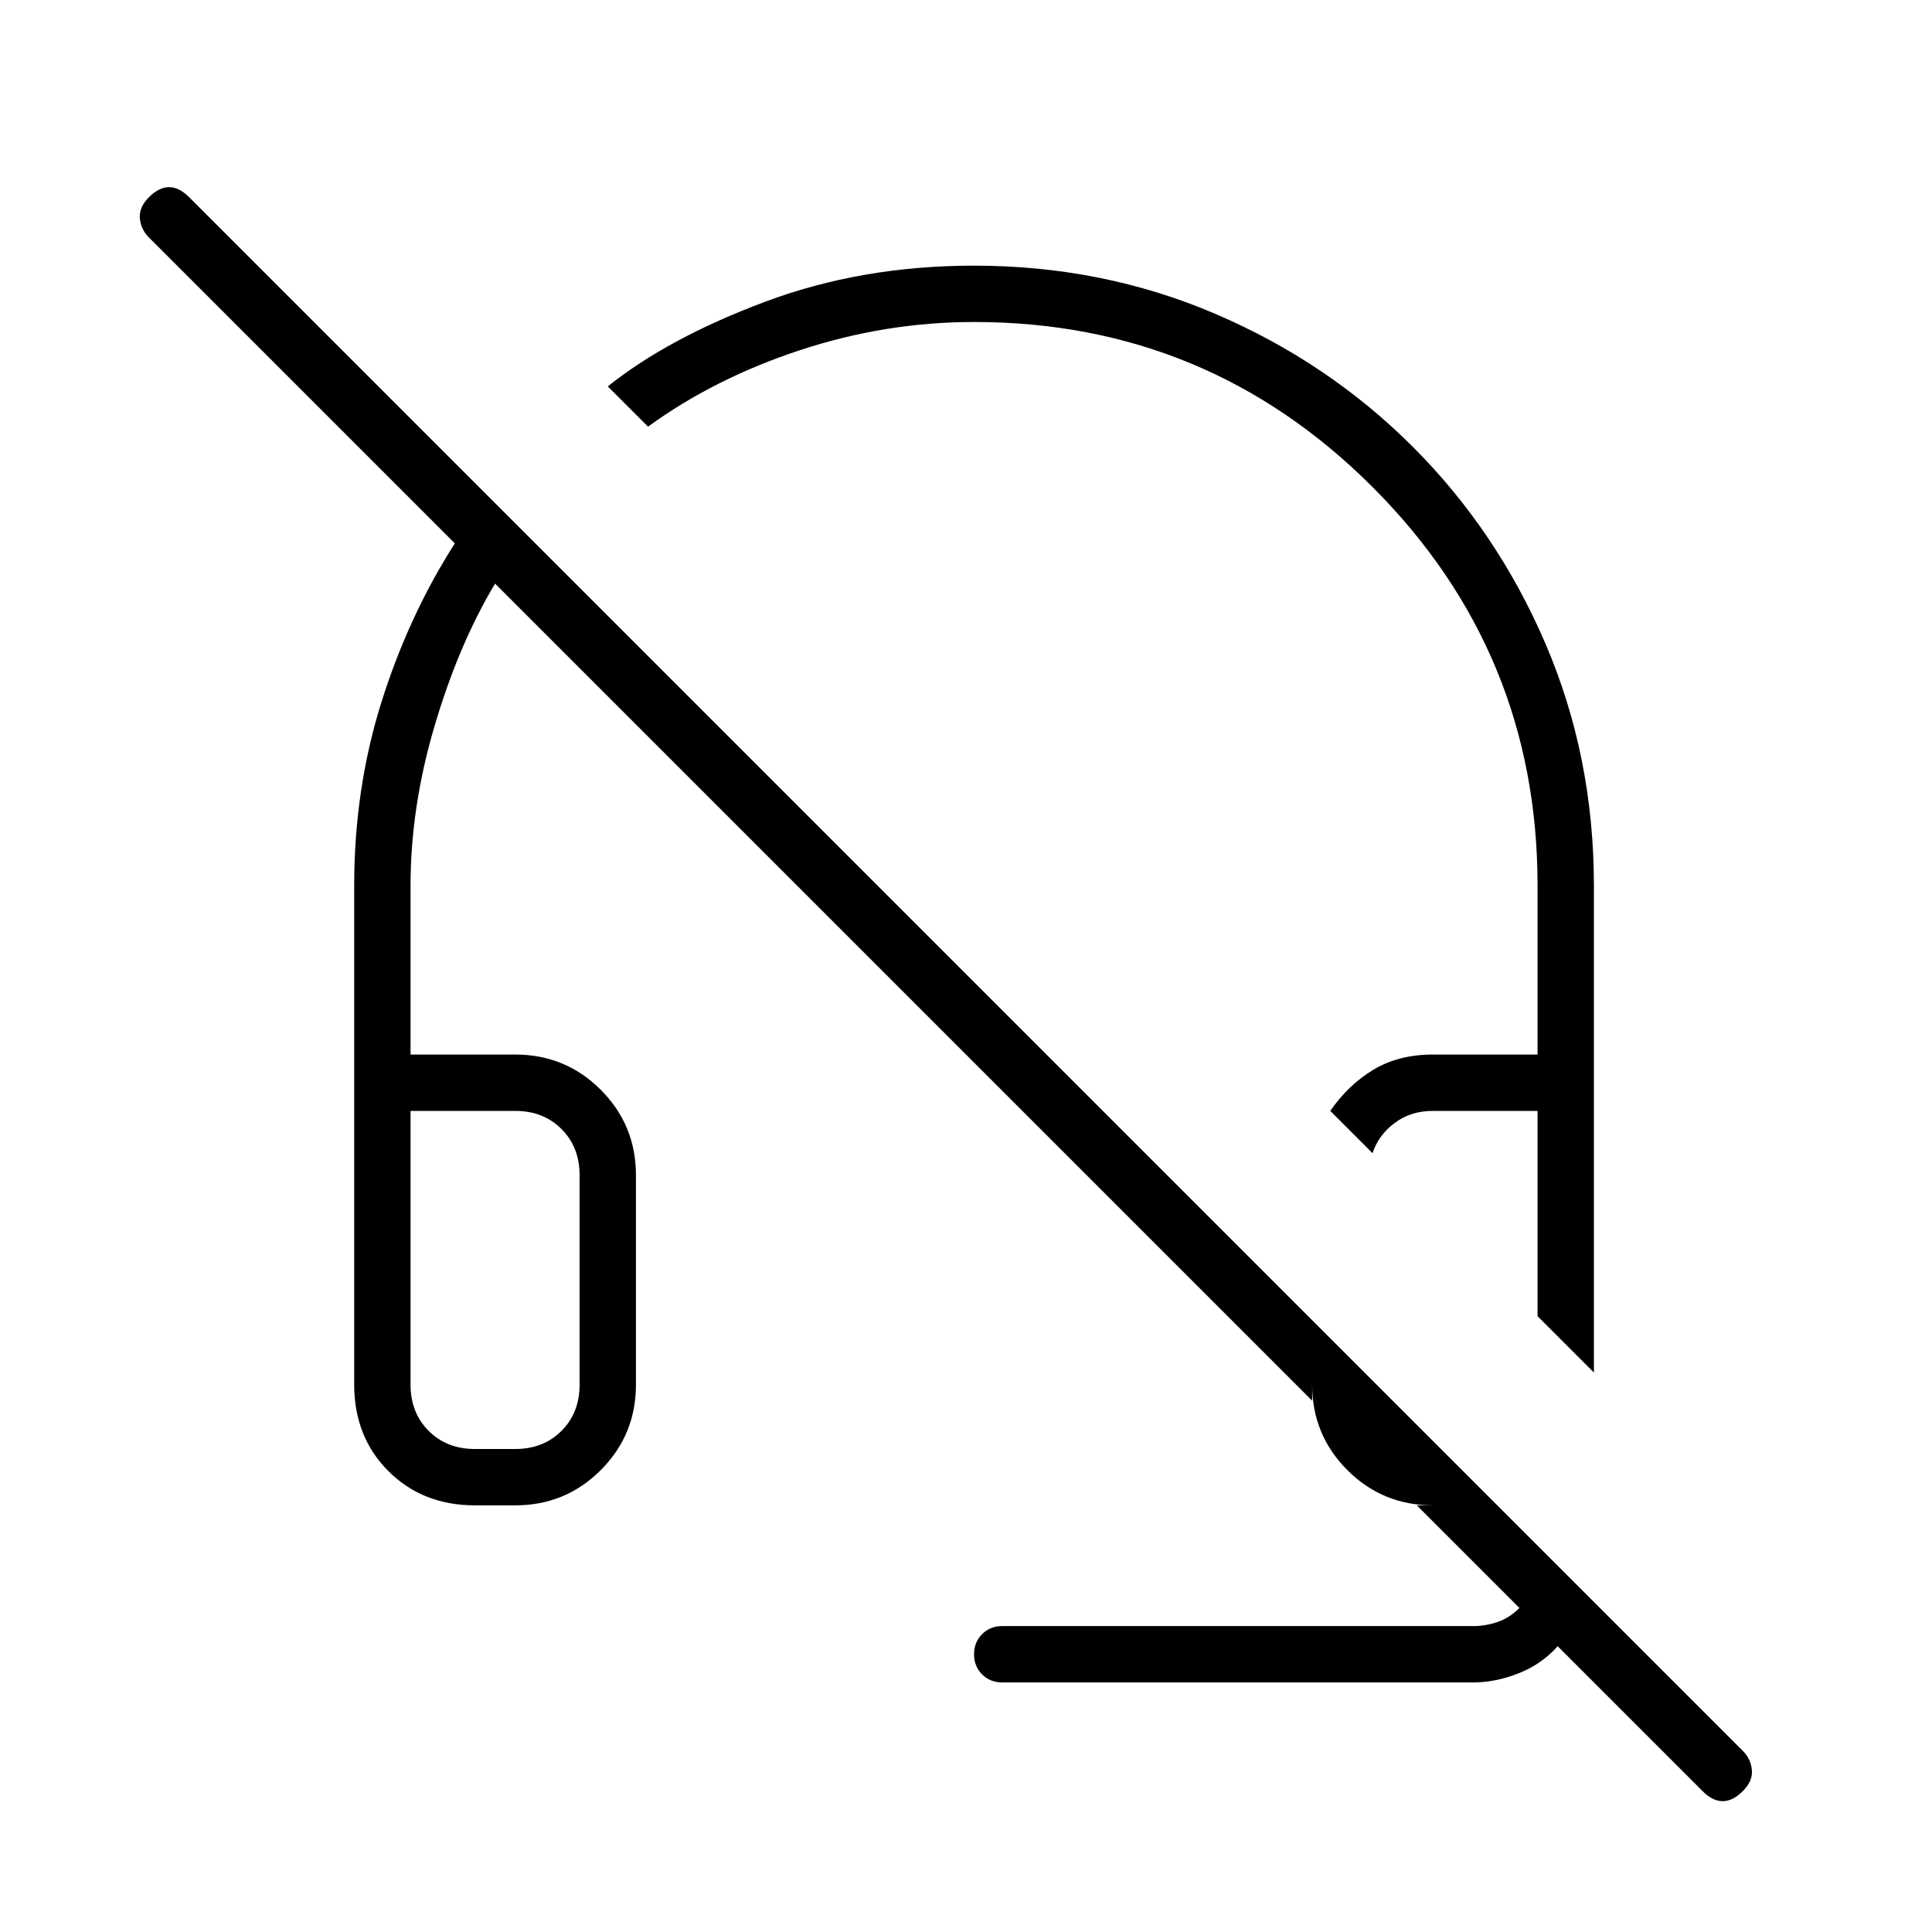 <svg xmlns="http://www.w3.org/2000/svg" height="24" viewBox="0 -960 960 960" width="24"><path d="m792-278-28-28v-102h-52q-11 0-19 6t-11 15l-21-21q9-13 21.5-20.5T712-436h52v-84q0-116-82-198t-198-82q-44 0-86.5 14T322-748l-20-20q30-24 78-42t104-18q64 0 120 24t98 66q42 42 66 98t24 120v242ZM498-124q-6 0-10-4t-4-10q0-6 4-10t10-4h234q6 0 12-2t11-7l-51-51h8q-25 0-42.5-17.5T652-272v8L246-670q-18 30-30 70.5T204-520v84h52q25 0 42.5 17.5T316-376v104q0 25-17.5 42.5T256-212h-20q-26 0-43-17t-17-43v-248q0-48 13.5-91t36.5-79L74-842q-4-4-4.5-9.5T74-862q5-5 10-5t10 5L866-90q4 4 4.5 9.5T866-70q-5 5-10 5t-10-5l-72-72q-8 9-19.5 13.5T732-124H498ZM236-240h20q14 0 23-9t9-23v-104q0-14-9-23t-23-9h-52v136q0 14 9 23t23 9Zm0-168h-32 84-52Zm446 0h82-82Z"/></svg>